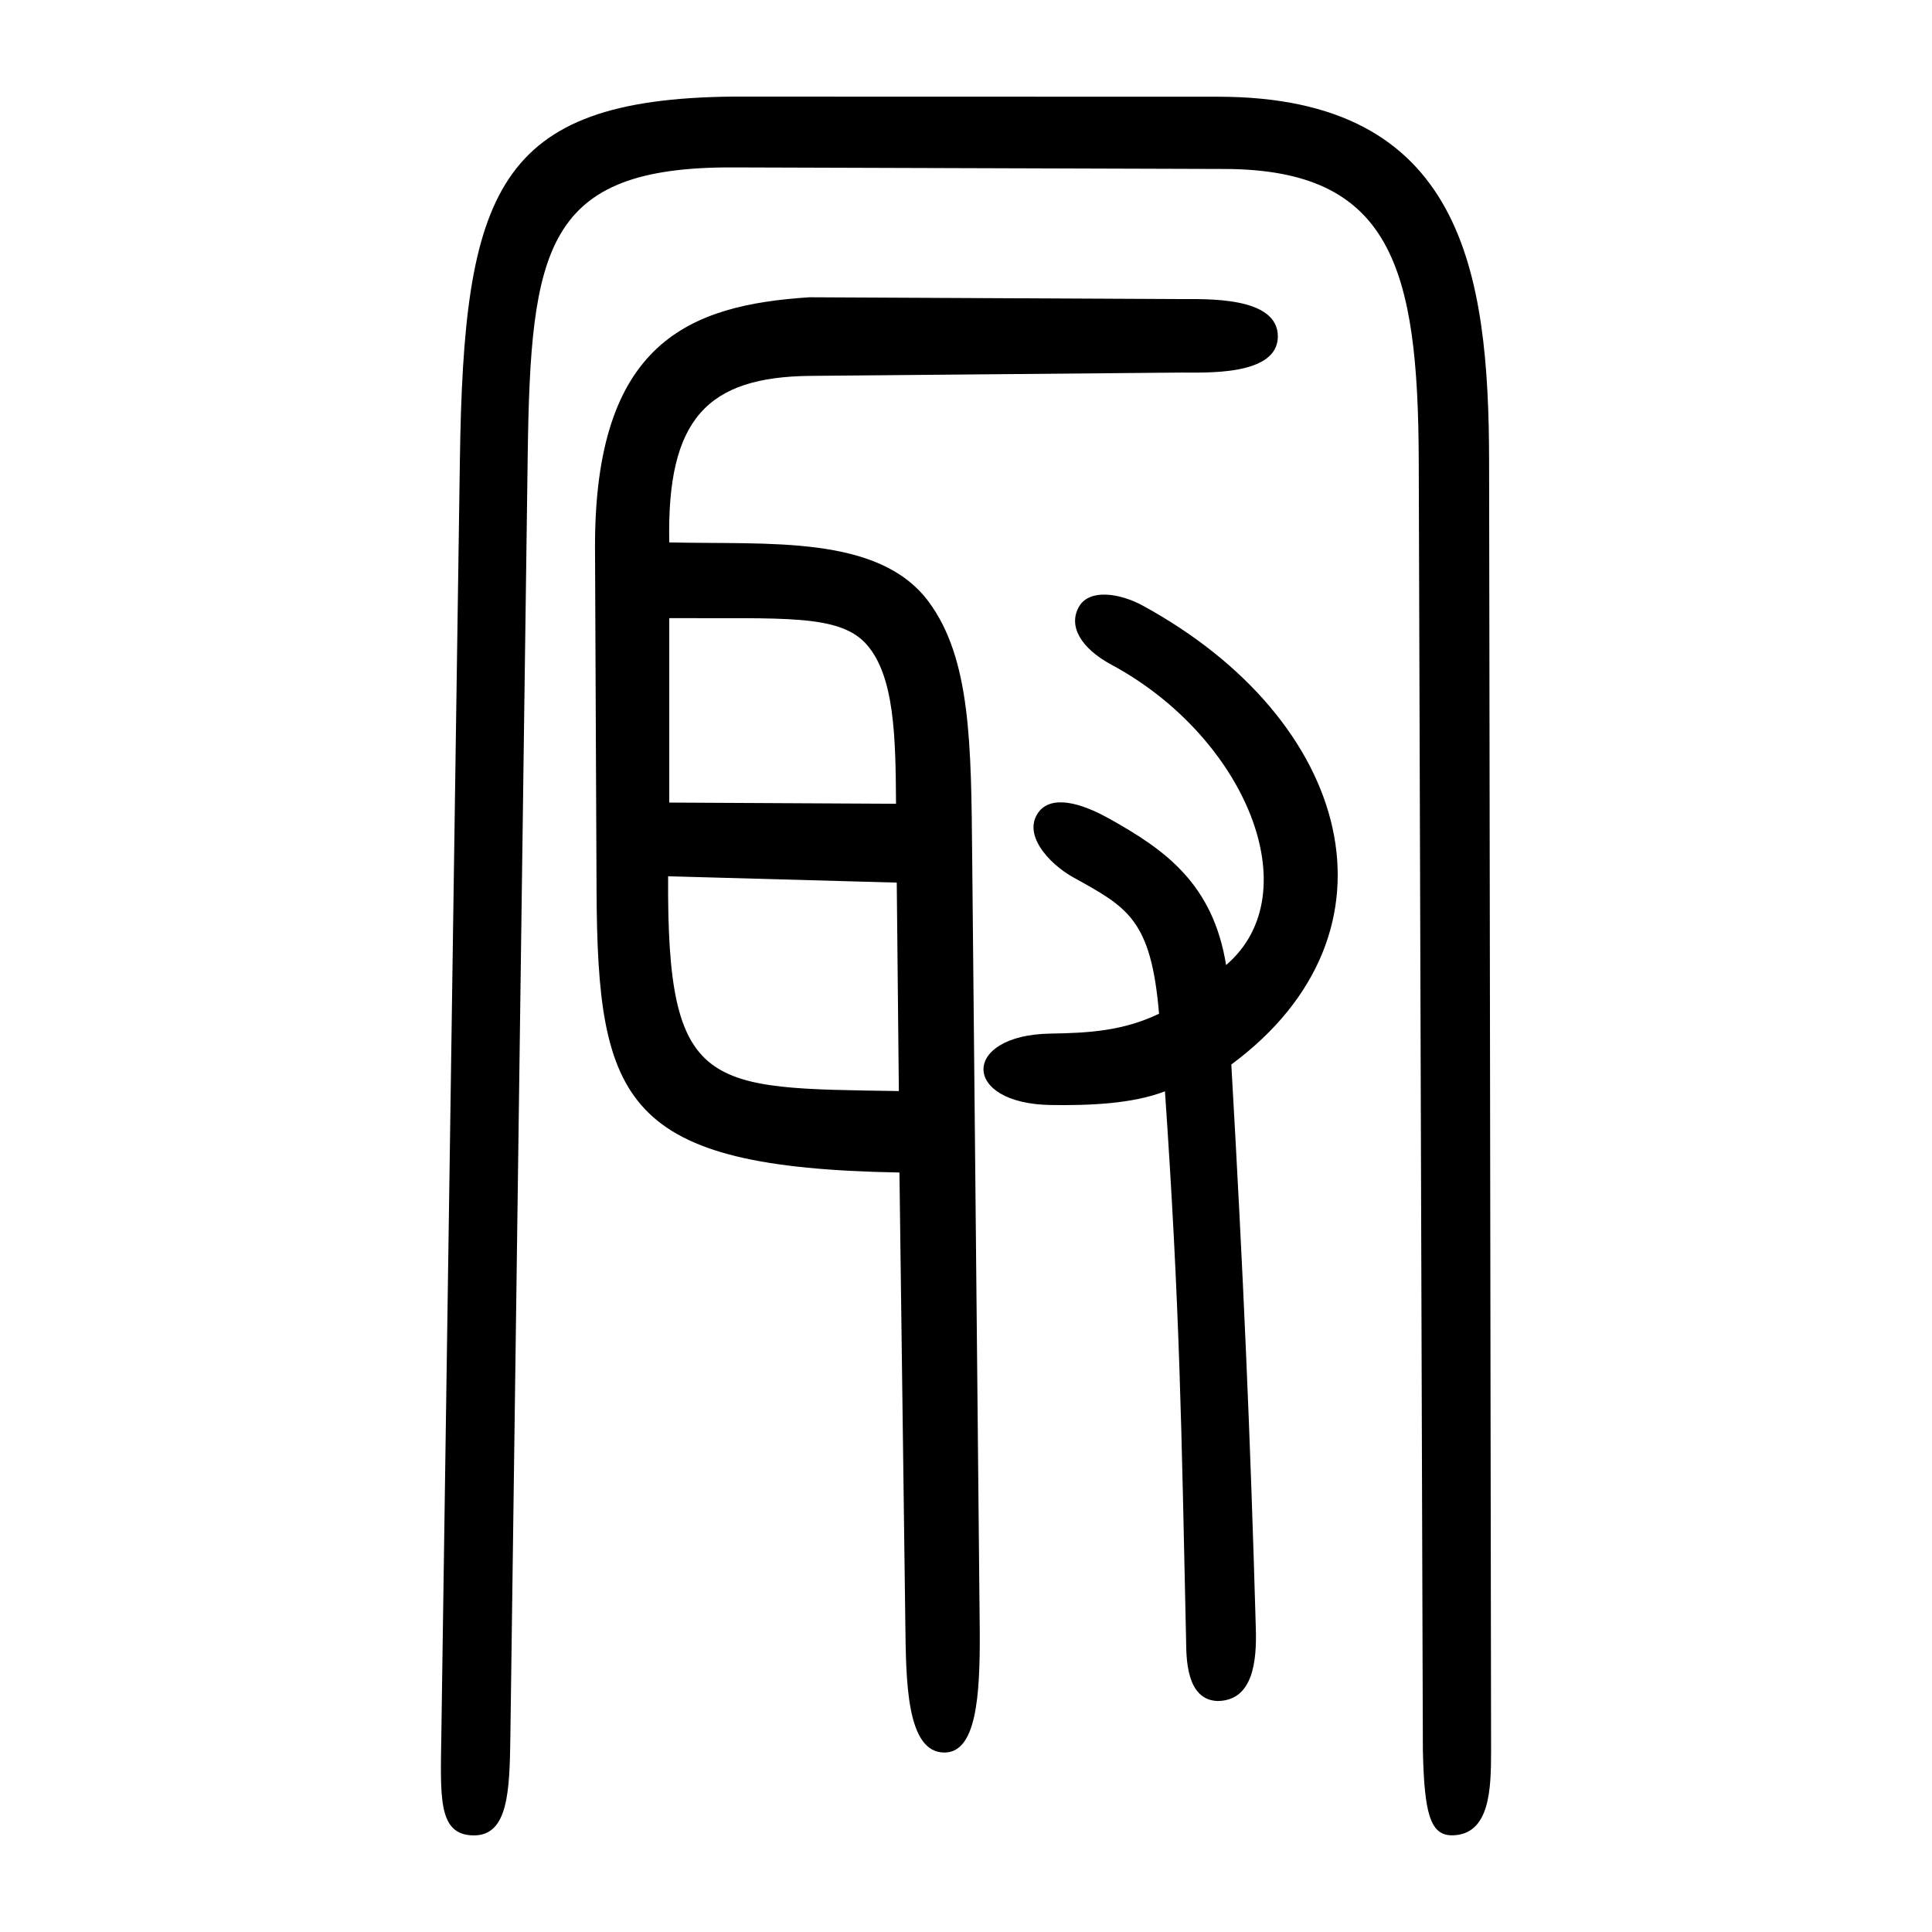 <?xml version="1.0" encoding="UTF-8" standalone="no"?>
<svg
   xmlns:dc="http://purl.org/dc/elements/1.1/"
   xmlns:cc="http://creativecommons.org/ns#"
   xmlns:rdf="http://www.w3.org/1999/02/22-rdf-syntax-ns#"
   xmlns:svg="http://www.w3.org/2000/svg"
   xmlns="http://www.w3.org/2000/svg"
   viewBox="0 0 300 300"
   height="300"
   width="300"
   id="svg62"
   version="1.1">
  <defs
     id="defs66" />
  <path
     id="path72"
     d="M 68.528,269.549 71.411,71.425 c 0.605,-41.59 5.546,-56.077 42.408,-56.425 l 75.321,0.019 c 38.03,0.009 42.041,27.22 42.087,56.59 l 0.309,200.402 c -0.019,5.61 -0.109,12.879 -6.001,12.976 -3.496,0.058 -4.367,-3.518 -4.592,-13.126 L 220.302,71.61 C 220.211,41.517 216.044,26.32 190.169,26.238 L 113.751,25.996 C 84.634,25.904 82.379,38.469 81.941,70.799 L 79.253,269.444 c -0.118,8.702 -0.301,15.7 -5.837,15.554 -5.399,-0.142 -5.027,-5.862 -4.888,-15.449 z M 140.579,252.07 139.665,182.067 C 96.923,181.302 92.781,171.301 92.632,138.192 L 92.394,85.247 C 92.25,52.988 107.194,47.372 125.669,46.16 l 57.458,0.282 c 3.974,0.02 15.362,-0.503 15.296,5.851 -0.063,6.161 -11.496,5.527 -14.965,5.558 l -57.57,0.515 c -16.048,0.143 -22.366,6.664 -21.965,25.858 15.415,0.377 32.509,-1.249 40.275,9.207 6.579,8.857 6.594,22.284 6.762,39.547 l 1.179,120.603 c 0.035,9.683 -0.501,18.581 -5.516,18.552 -5.927,-0.034 -5.93,-11.284 -6.045,-20.064 z m -1.332,-115.018 -35.502,-0.986 c -0.208,33.557 5.995,32.888 35.828,33.354 z m -0.113,-12.243 c -0.058,-10.512 -0.259,-19.743 -4.504,-24.664 -4.215,-4.885 -13.117,-4.051 -30.706,-4.164 v 28.642 z m 45.045,130.005 c -0.73,-33.389 -0.957,-51.437 -3.285,-85.355 -5.09,1.967 -11.819,2.211 -17.696,2.128 -13.964,-0.199 -13.954,-10.867 -0.099,-11.09 6.033,-0.097 11.287,-0.414 16.877,-3.084 -1.236,-14.718 -4.946,-16.534 -13.314,-21.175 -3.759,-2.085 -8.25,-6.886 -5.136,-10.445 2.481,-2.609 7.577,-0.432 10.718,1.326 8.461,4.734 16.09,9.967 18.143,22.733 13.091,-11.19 2.905,-35.493 -17.787,-46.626 -4.788,-2.576 -6.77,-6.037 -5.052,-9.026 1.642,-2.856 6.416,-2.058 9.881,-0.169 32.438,17.682 41.601,50.677 13.77,71.266 1.861,32.51 2.957,57.588 3.808,87.655 0.137,4.84 -0.361,11.098 -5.905,11.181 -5.008,-0.119 -4.872,-6.969 -4.924,-9.318 z"
     style="fill:#000000;stroke-width:0.692" />
</svg>
